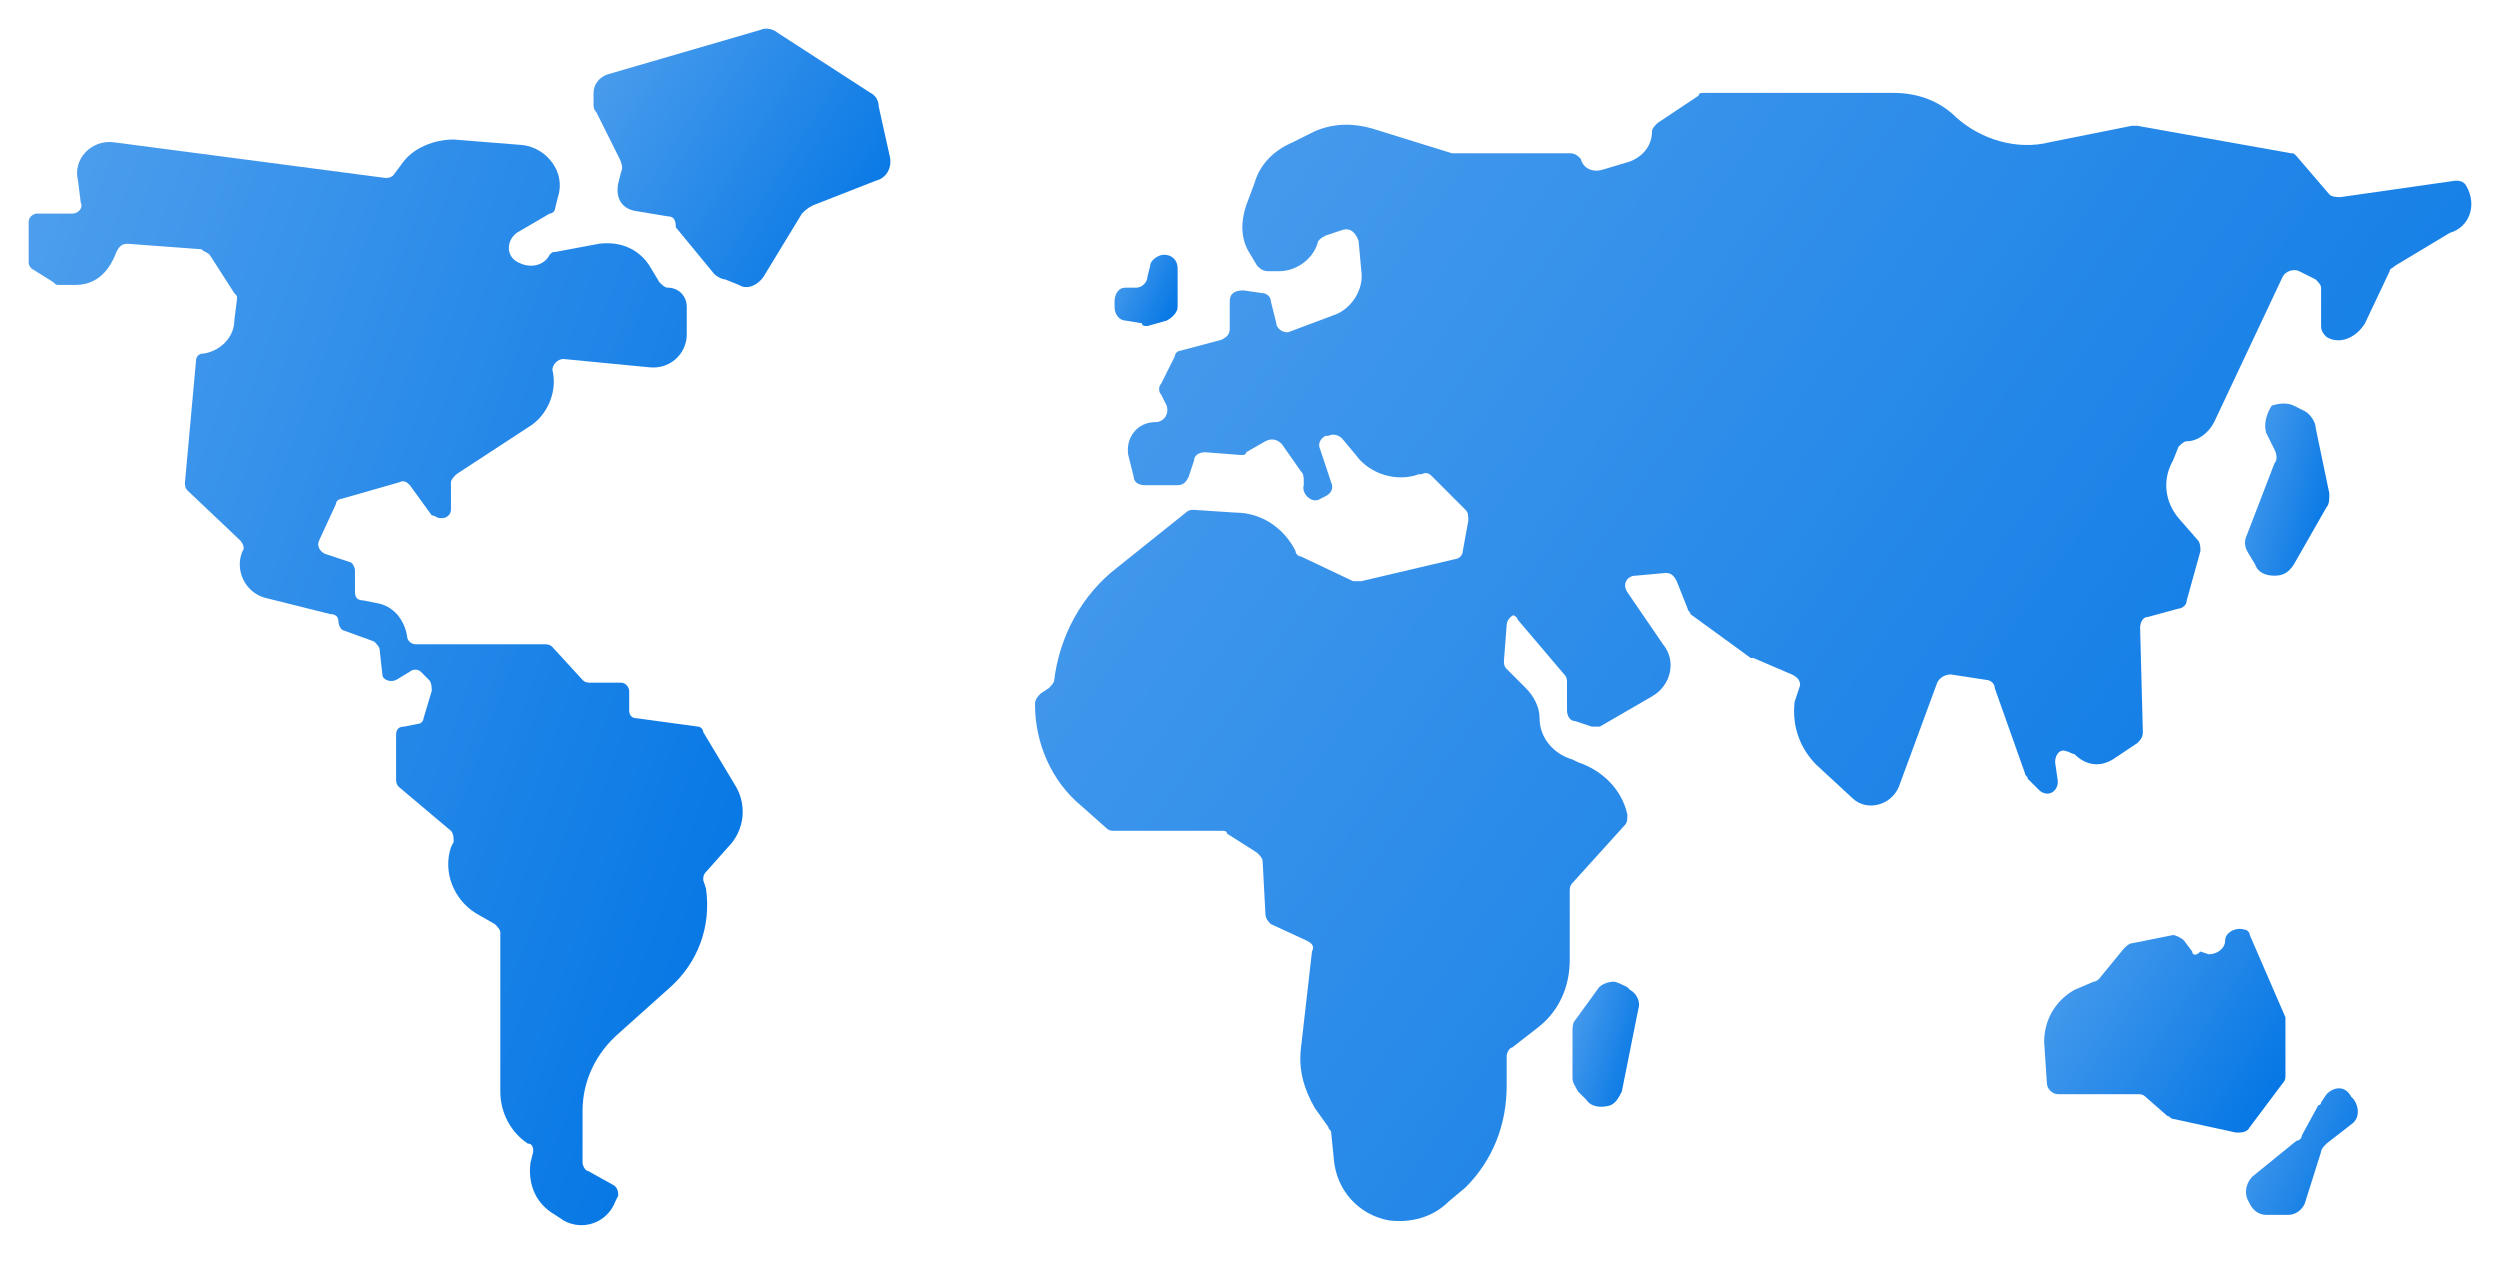 <svg width="349" height="176" viewBox="0 0 349 176" fill="none" xmlns="http://www.w3.org/2000/svg">
<g filter="url(#filter0_d)">
<path d="M10.508 37.774H8.211C7.828 37.774 7.828 37.774 7.445 37.391L4.383 35.476C4.383 35.476 4 35.093 4 34.71V28.966C4 28.2 4.766 27.817 5.148 27.817H10.125C10.89 27.817 11.656 27.051 11.273 26.285L10.89 23.221C10.125 20.158 12.805 17.477 15.867 17.86L53.765 22.838C54.148 22.838 54.53 22.838 54.913 22.456L56.062 20.924C57.593 18.626 60.655 17.477 63.335 17.477L72.905 18.243C76.35 18.626 79.03 22.073 77.882 25.519L77.499 27.051C77.499 27.434 77.116 27.817 76.733 27.817L72.139 30.498C70.608 31.646 70.608 33.944 72.522 34.71C74.053 35.476 75.967 35.093 76.733 33.561C77.116 33.178 77.116 33.178 77.499 33.178L83.624 32.029C86.686 31.646 89.366 32.795 90.897 35.476L92.045 37.391C92.428 37.774 92.811 38.157 93.194 38.157C94.725 38.157 95.873 39.306 95.873 40.837V44.667C95.873 47.348 93.576 49.645 90.514 49.263L78.647 48.114C77.882 48.114 77.116 48.88 77.116 49.645C77.882 52.709 76.35 56.156 73.671 57.688L63.718 64.198C63.335 64.581 62.952 64.964 62.952 65.347V69.176C62.952 69.942 62.186 70.325 61.804 70.325H61.421C61.038 70.325 60.655 69.942 60.272 69.942L57.21 65.73C56.827 65.347 56.444 64.964 55.679 65.347L47.64 67.644C47.257 67.644 46.874 68.028 46.874 68.41L44.577 73.389C44.195 74.155 44.577 74.921 45.343 75.304L48.788 76.453C49.171 76.453 49.554 77.219 49.554 77.601V80.665C49.554 81.431 49.937 81.814 50.702 81.814L52.616 82.197C54.913 82.58 56.444 84.495 56.827 86.792C56.827 87.558 57.593 87.941 57.976 87.941H75.967C76.35 87.941 76.733 87.941 77.116 88.324L81.327 92.92C81.71 93.303 82.092 93.303 82.475 93.303H86.686C87.452 93.303 87.834 94.069 87.834 94.452V97.132C87.834 97.898 88.217 98.281 88.983 98.281L97.404 99.43C97.787 99.43 98.17 99.813 98.17 100.196L102.764 107.855C104.295 110.536 103.912 113.982 101.615 116.28L98.553 119.727C98.17 120.11 98.17 120.493 98.17 120.876L98.553 122.025C99.319 127.386 97.404 132.364 93.576 135.811L86.303 142.321C83.241 145.002 81.327 148.832 81.327 153.044V160.32C81.327 160.703 81.71 161.469 82.092 161.469L85.538 163.384C86.303 163.767 86.303 164.533 86.303 164.916L85.92 165.682C84.772 168.745 81.327 169.894 78.647 168.362L77.499 167.596C74.819 166.065 73.671 163.384 74.053 160.32L74.436 158.788C74.436 158.406 74.436 157.64 73.671 157.64C71.374 156.108 69.843 153.427 69.843 150.363V128.152C69.843 127.769 69.46 127.386 69.077 127.003L66.397 125.471C63.335 123.556 61.804 119.727 62.952 116.28L63.335 115.514C63.335 115.131 63.335 114.365 62.952 113.982L55.679 107.855C55.296 107.472 55.296 107.089 55.296 106.706V100.579C55.296 99.813 55.679 99.43 56.444 99.43L58.358 99.047C58.741 99.047 59.124 98.664 59.124 98.281L60.272 94.452C60.272 94.069 60.272 93.303 59.89 92.92L58.741 91.771C58.358 91.388 57.593 91.388 57.21 91.771L55.296 92.92C54.53 93.303 53.382 92.92 53.382 92.154L52.999 88.707C52.999 88.324 52.616 87.941 52.233 87.558L48.023 86.026C47.64 86.026 47.257 85.261 47.257 84.878C47.257 84.112 46.874 83.729 46.109 83.729L36.921 81.431C34.242 80.665 32.71 77.601 33.859 74.921C34.242 74.538 33.859 73.772 33.476 73.389L26.203 66.496C25.82 66.113 25.82 65.73 25.82 65.347L27.351 48.497C27.351 47.731 27.734 47.348 28.5 47.348C30.796 46.965 32.71 45.05 32.71 42.752L33.093 39.689C33.093 39.306 33.093 39.306 32.71 38.923L29.265 33.561C28.882 33.178 28.5 33.178 28.117 32.795L17.781 32.029C17.015 32.029 16.633 32.412 16.25 33.178C15.101 36.242 13.187 37.774 10.508 37.774Z" fill="url(#paint0_linear)"/>
<path d="M93.194 28.2L88.6 27.434C86.686 27.051 85.921 25.519 86.303 23.604L86.686 22.072C87.069 21.306 86.686 20.541 86.303 19.775L83.241 13.647C82.858 13.264 82.858 12.881 82.858 12.498V10.967C82.858 9.818 83.624 8.669 85.155 8.286L106.209 2.159C106.975 1.776 108.123 2.159 108.506 2.542L121.521 10.967C122.287 11.35 122.67 12.116 122.67 12.881L124.201 19.775C124.584 21.306 123.818 22.838 122.287 23.221L113.482 26.668C112.717 27.051 112.334 27.434 111.951 27.817L106.592 36.625C105.826 37.774 104.295 38.54 103.147 37.774L101.233 37.008C100.85 37.008 100.084 36.625 99.701 36.242L94.342 29.732C94.342 28.583 93.959 28.2 93.194 28.2Z" fill="url(#paint1_linear)"/>
<path d="M344.314 23.987C343.931 23.221 343.166 23.221 342.783 23.221L326.705 25.519C326.322 25.519 325.557 25.519 325.174 25.136L320.58 19.775C320.197 19.392 320.197 19.392 319.815 19.392L298.378 15.562C297.995 15.562 297.995 15.562 297.612 15.562L286.128 17.86C281.534 19.009 276.558 17.477 273.112 14.413C270.816 12.116 267.753 10.967 264.308 10.967H237.894C237.511 10.967 237.129 10.967 237.129 11.35L231.387 15.179C231.004 15.562 230.621 15.945 230.621 16.328C230.621 18.243 229.473 19.775 227.559 20.541L223.73 21.689C222.582 22.073 221.051 21.69 220.668 20.158C220.285 19.775 219.902 19.392 219.137 19.392H207.653H203.059H202.676L191.575 15.945C188.895 15.179 186.216 15.179 183.536 16.328L180.473 17.86C177.794 19.009 175.88 20.924 175.114 23.604L173.966 26.668C173.2 28.966 173.2 31.264 174.349 33.178L175.497 35.093C175.88 35.476 176.263 35.859 177.028 35.859H178.559C180.856 35.859 183.153 34.327 183.919 32.029C183.919 31.646 184.302 31.264 185.067 30.881L187.364 30.115C188.512 29.732 189.278 30.498 189.661 31.646L190.044 35.859C190.426 38.54 188.512 41.22 186.216 41.986L180.091 44.284C179.325 44.667 178.177 43.901 178.177 43.135L177.411 40.072C177.411 39.306 176.645 38.923 176.263 38.923L173.583 38.54C172.435 38.54 171.669 38.923 171.669 40.072V43.901C171.669 44.667 171.286 45.05 170.521 45.433L164.778 46.965C164.396 46.965 164.013 47.348 164.013 47.731L162.099 51.56C161.716 51.943 161.716 52.709 162.099 53.092L162.864 54.624C163.247 55.773 162.482 56.922 161.333 56.922C158.654 56.922 157.122 59.219 157.505 61.517L158.271 64.581C158.271 65.347 159.036 65.73 159.802 65.73H164.396C165.161 65.73 165.544 65.347 165.927 64.581L166.692 62.283C166.692 61.517 167.458 61.134 168.224 61.134L173.2 61.517C173.583 61.517 173.966 61.517 173.966 61.134L176.645 59.602C177.411 59.219 178.177 59.219 178.942 59.985L181.622 63.815C182.005 64.198 182.005 64.581 182.005 65.347V65.73C181.622 66.879 183.153 68.41 184.302 67.644L185.067 67.261C185.833 66.879 186.216 66.113 185.833 65.347L184.302 60.751C183.919 59.985 184.302 59.219 185.067 58.836H185.45C186.216 58.453 186.981 58.837 187.364 59.219L189.278 61.517C191.192 64.198 195.02 65.347 198.083 64.198H198.465C199.231 63.815 199.614 64.198 199.997 64.581L204.59 69.176C204.973 69.559 204.973 69.942 204.973 70.708L204.207 74.921C204.207 75.687 203.442 76.07 203.059 76.07L190.044 79.133C189.661 79.133 189.278 79.133 188.895 79.133L181.622 75.687C181.239 75.687 180.856 75.304 180.856 74.921C179.325 71.857 176.263 69.559 172.435 69.559L166.692 69.176C166.31 69.176 165.927 69.176 165.544 69.559L155.974 77.218C150.997 81.048 147.935 86.792 147.169 92.92C147.169 93.303 146.787 93.686 146.404 94.069L145.255 94.835C144.873 95.217 144.49 95.6 144.49 96.366C144.49 101.728 146.787 107.089 150.997 110.536L154.443 113.599C154.825 113.982 155.208 113.982 155.591 113.982H170.521C170.903 113.982 171.286 113.982 171.286 114.365L175.497 117.046C175.88 117.429 176.263 117.812 176.263 118.195L176.645 125.471C176.645 126.237 177.028 126.62 177.411 127.003L182.387 129.301C183.153 129.684 183.536 130.067 183.153 130.832L181.622 144.236C181.239 147.3 182.005 149.98 183.536 152.661L185.45 155.342C185.45 155.725 185.833 155.725 185.833 156.108L186.216 159.937C186.598 164.15 189.661 167.596 193.872 168.362C196.934 168.745 199.997 167.979 202.293 165.682L204.59 163.767C208.418 159.937 210.332 154.959 210.332 149.597V145.385C210.332 145.002 210.715 144.236 211.098 144.236L214.543 141.555C217.606 139.258 219.137 135.811 219.137 131.981V122.407C219.137 122.024 219.137 121.642 219.52 121.259L226.793 113.216C227.176 112.833 227.176 112.451 227.176 111.685C226.41 108.238 223.73 105.557 220.285 104.408L219.52 104.025C216.84 103.26 214.926 100.962 214.926 98.281C214.926 96.749 214.16 95.217 213.012 94.069L210.332 91.388C209.949 91.005 209.949 90.622 209.949 90.239L210.332 85.26C210.332 84.495 211.098 83.729 211.864 83.729H210.715C211.098 83.729 211.864 84.112 211.864 84.495L218.371 92.154C218.754 92.537 218.754 92.92 218.754 93.303V97.132C218.754 97.898 219.137 98.664 219.902 98.664L222.199 99.43C222.582 99.43 222.965 99.43 223.348 99.43L230.621 95.217C233.301 93.686 234.066 90.239 232.152 87.941L227.176 80.665C226.41 79.516 227.176 78.367 228.324 78.367L232.535 77.984C233.301 77.984 233.683 78.367 234.066 79.133L235.597 82.963C235.597 83.346 235.98 83.346 235.98 83.729L244.402 89.856H244.785L250.144 92.154C250.91 92.537 251.292 92.92 251.292 93.686L250.527 95.983C250.144 99.43 251.292 102.494 253.589 104.791L258.566 109.387C260.48 111.302 263.925 110.536 265.073 107.855L270.433 93.303C270.816 92.537 271.581 92.154 272.347 92.154L277.323 92.92C277.706 92.92 278.472 93.303 278.472 94.069L282.683 105.94C282.683 106.323 283.065 106.323 283.065 106.706L284.597 108.238C285.745 109.387 287.276 108.621 287.276 107.089L286.893 104.408C286.893 103.26 287.659 102.494 288.425 102.877C288.807 102.877 289.19 103.26 289.573 103.26C291.104 104.791 293.018 105.174 294.932 104.025L298.378 101.728C298.76 101.345 299.143 100.962 299.143 100.196L298.76 85.644C298.76 84.878 299.143 84.112 299.909 84.112L304.12 82.963C304.502 82.963 305.268 82.58 305.268 81.814L307.182 74.921C307.182 74.538 307.182 73.772 306.799 73.389L304.12 70.325C302.206 68.027 301.823 64.964 303.354 62.283L304.12 60.368C304.502 59.985 304.885 59.602 305.268 59.602C306.799 59.602 308.33 58.453 309.096 56.922L318.666 36.625C319.049 35.859 320.197 35.476 320.963 35.859L323.26 37.008C323.643 37.391 324.025 37.774 324.025 38.157V43.518C324.025 44.284 324.408 44.667 324.791 45.05C326.705 46.199 329.002 45.05 330.15 43.135L333.596 35.859C333.596 35.476 333.978 35.476 334.361 35.093L342.017 30.498C344.697 29.732 345.845 26.668 344.314 23.987Z" fill="url(#paint2_linear)"/>
<path d="M225.262 135.045C224.496 135.045 223.348 135.428 222.965 136.194L219.902 140.406C219.52 140.789 219.52 141.555 219.52 141.938V148.448C219.52 149.214 219.902 149.597 220.285 150.363L221.434 151.512C222.199 152.661 223.73 152.661 224.879 152.278C225.644 151.895 226.027 151.129 226.41 150.363L228.707 138.875C229.09 137.726 228.324 136.577 227.558 136.194L227.176 135.811C226.41 135.428 225.644 135.045 225.262 135.045Z" fill="url(#paint3_linear)"/>
<path d="M160.185 43.518L162.864 42.752C163.63 42.369 164.396 41.603 164.396 40.837V35.476C164.396 34.327 163.63 33.561 162.482 33.561C161.716 33.561 160.568 34.327 160.568 35.093L160.185 36.625C160.185 37.391 159.419 38.157 158.654 38.157H157.122C155.974 38.157 155.591 39.306 155.591 40.071V40.837C155.591 41.986 156.357 42.752 157.122 42.752L159.419 43.135C159.419 43.518 159.802 43.518 160.185 43.518Z" fill="url(#paint4_linear)"/>
<path d="M306.034 130.832L304.885 129.301C304.502 128.918 303.737 128.535 303.354 128.535L297.612 129.684C297.229 129.684 296.846 130.067 296.463 130.45L293.018 134.662C293.018 134.662 292.635 135.045 292.253 135.045L289.573 136.194C286.893 137.726 285.362 140.406 285.362 143.47L285.745 149.214C285.745 149.98 286.51 150.746 287.276 150.746H292.635H298.377C298.76 150.746 299.143 150.746 299.526 151.129L302.588 153.81C302.971 153.81 302.971 154.193 303.354 154.193L312.158 156.108C312.924 156.108 313.69 156.108 314.072 155.342L318.666 149.214C319.049 148.831 319.049 148.449 319.049 148.066V140.789C319.049 140.406 319.049 140.406 319.049 140.023L314.072 128.535C314.072 128.152 313.69 127.769 313.307 127.769C312.158 127.386 310.627 128.152 310.627 129.301C310.627 130.45 309.479 131.215 308.33 131.215L307.182 130.832C306.416 131.598 306.034 131.215 306.034 130.832Z" fill="url(#paint5_linear)"/>
<path d="M316.369 58.453L317.518 60.751C317.901 61.517 317.901 62.283 317.518 62.666L313.69 72.623C313.307 73.389 313.307 74.155 313.69 74.921L314.838 76.835C315.221 77.984 316.369 78.367 317.518 78.367C318.666 78.367 319.432 77.984 320.197 76.835L324.791 68.793C325.174 68.41 325.174 67.644 325.174 66.879L323.26 57.688C323.26 56.922 322.494 55.773 321.729 55.39L320.197 54.624C319.432 54.241 318.283 54.241 317.135 54.624C316.369 55.773 315.987 57.305 316.369 58.453Z" fill="url(#paint6_linear)"/>
<path d="M324.791 150.746L324.025 151.895C324.025 151.895 324.025 152.278 323.643 152.278L321.346 156.491C321.346 156.874 320.963 157.256 320.58 157.256L314.455 162.235C313.69 163.001 313.307 164.15 313.69 165.299L314.073 166.065C314.455 166.83 315.221 167.596 316.369 167.596H319.432C320.58 167.596 321.346 166.83 321.729 166.065L324.025 158.788C324.025 158.405 324.408 158.022 324.791 157.639L328.236 154.959C329.385 154.193 329.385 152.661 328.619 151.512L328.236 151.129C327.471 149.597 325.94 149.597 324.791 150.746Z" fill="url(#paint7_linear)"/>
</g>
<defs>
<filter id="filter0_d" x="0" y="0" width="349" height="175.038" filterUnits="userSpaceOnUse" color-interpolation-filters="sRGB">
<feFlood flood-opacity="0" result="BackgroundImageFix"/>
<feColorMatrix in="SourceAlpha" type="matrix" values="0 0 0 0 0 0 0 0 0 0 0 0 0 0 0 0 0 0 127 0"/>
<feOffset dy="2"/>
<feGaussianBlur stdDeviation="2"/>
<feColorMatrix type="matrix" values="0 0 0 0 0.027 0 0 0 0 0.165 0 0 0 0 0.267 0 0 0 0.15 0"/>
<feBlend mode="normal" in2="BackgroundImageFix" result="effect1_dropShadow"/>
<feBlend mode="normal" in="SourceGraphic" in2="effect1_dropShadow" result="shape"/>
</filter>
<linearGradient id="paint0_linear" x1="4" y1="17.477" x2="136.624" y2="65.606" gradientUnits="userSpaceOnUse">
<stop stop-color="#4F9FED"/>
<stop offset="1" stop-color="#0074E4"/>
</linearGradient>
<linearGradient id="paint1_linear" x1="82.858" y1="2" x2="127.377" y2="30.212" gradientUnits="userSpaceOnUse">
<stop stop-color="#4F9FED"/>
<stop offset="1" stop-color="#0074E4"/>
</linearGradient>
<linearGradient id="paint2_linear" x1="144.49" y1="10.967" x2="346.638" y2="152.972" gradientUnits="userSpaceOnUse">
<stop stop-color="#4F9FED"/>
<stop offset="1" stop-color="#0074E4"/>
</linearGradient>
<linearGradient id="paint3_linear" x1="219.52" y1="135.045" x2="232.397" y2="138.825" gradientUnits="userSpaceOnUse">
<stop stop-color="#4F9FED"/>
<stop offset="1" stop-color="#0074E4"/>
</linearGradient>
<linearGradient id="paint4_linear" x1="155.591" y1="33.561" x2="166.299" y2="38.785" gradientUnits="userSpaceOnUse">
<stop stop-color="#4F9FED"/>
<stop offset="1" stop-color="#0074E4"/>
</linearGradient>
<linearGradient id="paint5_linear" x1="285.362" y1="127.669" x2="320.902" y2="150.898" gradientUnits="userSpaceOnUse">
<stop stop-color="#4F9FED"/>
<stop offset="1" stop-color="#0074E4"/>
</linearGradient>
<linearGradient id="paint6_linear" x1="313.403" y1="54.337" x2="329.92" y2="58.801" gradientUnits="userSpaceOnUse">
<stop stop-color="#4F9FED"/>
<stop offset="1" stop-color="#0074E4"/>
</linearGradient>
<linearGradient id="paint7_linear" x1="313.54" y1="149.927" x2="332.533" y2="159.188" gradientUnits="userSpaceOnUse">
<stop stop-color="#4F9FED"/>
<stop offset="1" stop-color="#0074E4"/>
</linearGradient>
</defs>
</svg>
